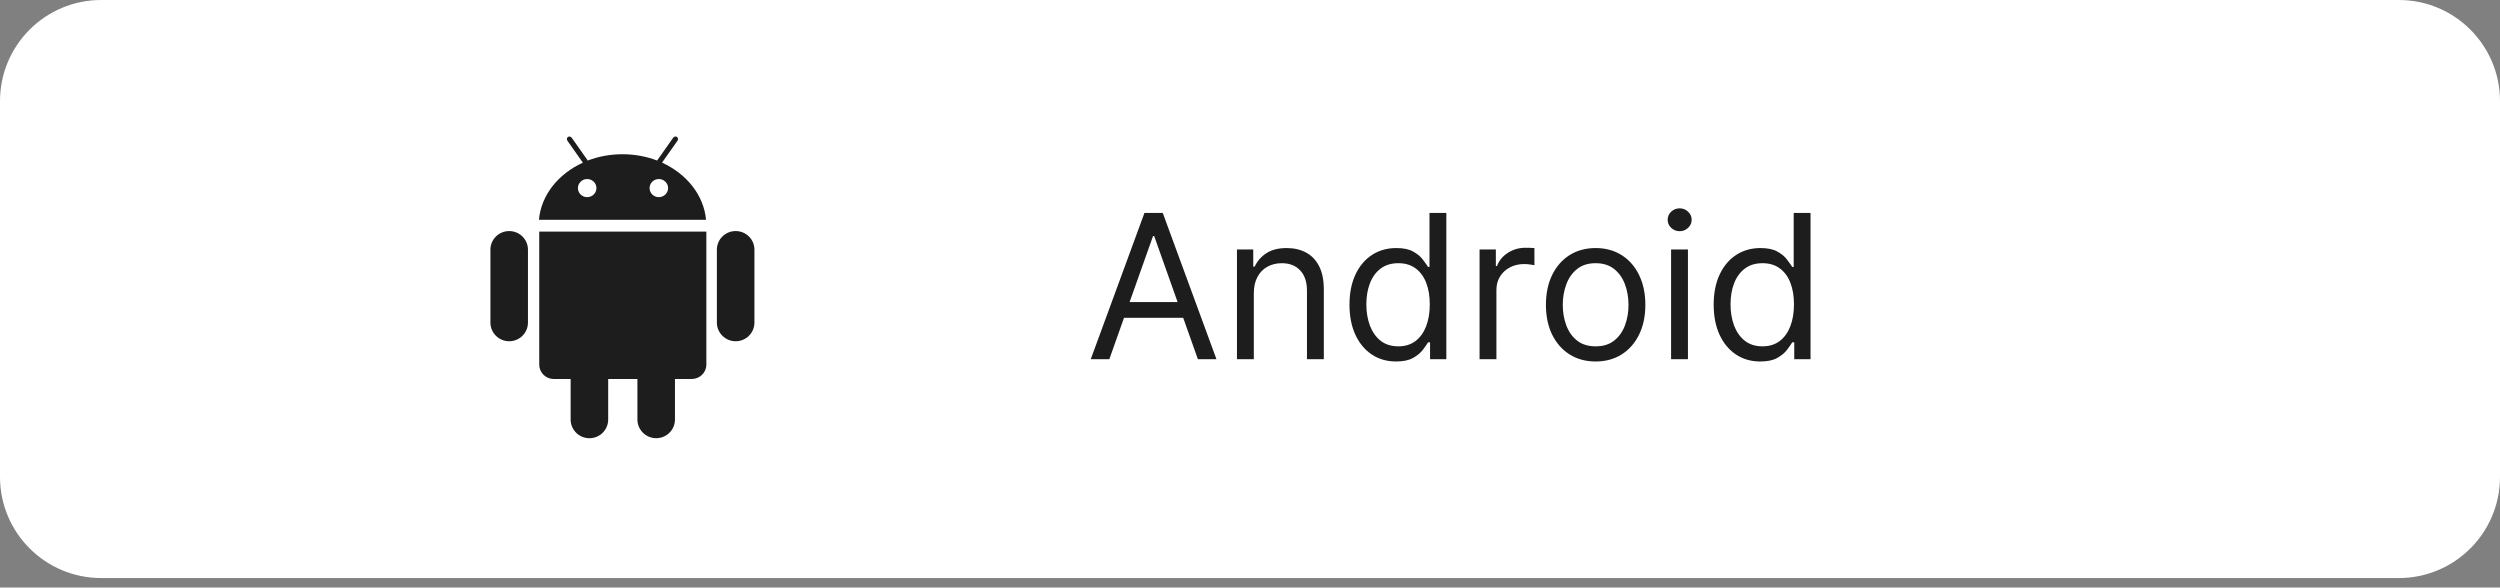 <svg width="200" height="47" viewBox="0 0 200 47" fill="none" xmlns="http://www.w3.org/2000/svg">
<rect x="0" y="0" width="200" height="47" fill="#808080" stroke="none"/>
<path d="M191.908 0H8.092C3.623 0 0 3.623 0 8.092V38.15C0 42.62 3.623 46.243 8.092 46.243H191.908C196.377 46.243 200 42.62 200 38.15V8.092C200 3.623 196.377 0 191.908 0Z" fill="white"/>
<path d="M43.139 29.177C43.139 29.808 43.665 30.322 44.311 30.322H45.651V33.565C45.651 34.387 46.325 35.058 47.153 35.058C47.984 35.058 48.655 34.39 48.655 33.565V30.319H50.993V33.563C50.993 34.384 51.667 35.055 52.495 35.055C53.326 35.055 53.997 34.387 53.997 33.563V30.319H55.337C55.983 30.319 56.508 29.805 56.508 29.174V18.528H43.139V29.177ZM52.963 13.011L54.198 11.26C54.269 11.158 54.253 11.021 54.157 10.953C54.06 10.889 53.923 10.921 53.851 11.023L52.569 12.844C51.725 12.518 50.784 12.338 49.797 12.338C48.809 12.338 47.868 12.518 47.024 12.844L45.742 11.026C45.67 10.924 45.533 10.889 45.437 10.956C45.34 11.021 45.324 11.155 45.395 11.263L46.63 13.014C44.666 13.909 43.291 15.603 43.115 17.583H56.484C56.302 15.6 54.924 13.906 52.963 13.011ZM46.974 15.773C46.828 15.773 46.685 15.73 46.563 15.65C46.441 15.571 46.346 15.458 46.291 15.325C46.235 15.193 46.22 15.047 46.248 14.907C46.277 14.766 46.347 14.637 46.451 14.536C46.554 14.434 46.686 14.365 46.83 14.337C46.973 14.309 47.122 14.324 47.257 14.378C47.392 14.433 47.508 14.526 47.59 14.645C47.671 14.765 47.714 14.905 47.714 15.048C47.714 15.24 47.636 15.424 47.497 15.56C47.358 15.696 47.17 15.772 46.974 15.773ZM52.707 15.773C52.56 15.773 52.417 15.73 52.296 15.65C52.174 15.571 52.079 15.458 52.023 15.325C51.967 15.193 51.953 15.047 51.981 14.907C52.01 14.766 52.08 14.637 52.184 14.536C52.287 14.434 52.419 14.365 52.562 14.337C52.706 14.309 52.855 14.324 52.99 14.378C53.125 14.433 53.241 14.526 53.322 14.645C53.403 14.765 53.447 14.905 53.447 15.048C53.446 15.24 53.368 15.424 53.23 15.56C53.091 15.696 52.903 15.772 52.707 15.773ZM58.852 18.485C58.021 18.485 57.35 19.153 57.35 19.978V25.807C57.35 26.629 58.024 27.3 58.852 27.3C59.683 27.3 60.354 26.631 60.354 25.807V19.975C60.357 19.151 59.686 18.485 58.852 18.485ZM40.735 18.485C39.905 18.485 39.233 19.153 39.233 19.978V25.807C39.233 26.629 39.907 27.3 40.735 27.3C41.566 27.3 42.237 26.631 42.237 25.807V19.975C42.237 19.151 41.563 18.485 40.735 18.485Z" fill="#1D1D1D"/>
<path d="M88.746 28.736H87.26L91.557 17.033H93.02L97.317 28.736H95.831L92.334 18.884H92.243L88.746 28.736ZM89.294 24.164H95.283V25.422H89.294V24.164ZM100.306 23.456V28.736H98.957V19.959H100.26V21.33H100.374C100.58 20.884 100.893 20.526 101.312 20.256C101.731 19.981 102.272 19.844 102.934 19.844C103.529 19.844 104.049 19.966 104.495 20.21C104.94 20.45 105.287 20.816 105.535 21.307C105.782 21.795 105.906 22.412 105.906 23.159V28.736H104.557V23.25C104.557 22.561 104.378 22.023 104.02 21.639C103.662 21.25 103.171 21.056 102.546 21.056C102.115 21.056 101.731 21.149 101.392 21.336C101.056 21.522 100.792 21.795 100.597 22.153C100.403 22.511 100.306 22.945 100.306 23.456ZM111.685 28.919C110.953 28.919 110.308 28.734 109.748 28.364C109.188 27.991 108.749 27.465 108.433 26.787C108.117 26.105 107.959 25.3 107.959 24.37C107.959 23.448 108.117 22.648 108.433 21.97C108.749 21.292 109.189 20.768 109.753 20.398C110.317 20.029 110.969 19.844 111.708 19.844C112.279 19.844 112.731 19.939 113.062 20.13C113.397 20.317 113.653 20.53 113.828 20.77C114.007 21.006 114.146 21.2 114.245 21.353H114.359V17.033H115.707V28.736H114.405V27.387H114.245C114.146 27.547 114.005 27.749 113.822 27.993C113.639 28.233 113.378 28.448 113.039 28.639C112.7 28.826 112.249 28.919 111.685 28.919ZM111.868 27.707C112.409 27.707 112.866 27.566 113.239 27.285C113.613 26.999 113.896 26.605 114.091 26.102C114.285 25.595 114.382 25.01 114.382 24.347C114.382 23.692 114.287 23.119 114.096 22.627C113.906 22.132 113.624 21.747 113.251 21.473C112.877 21.195 112.416 21.056 111.868 21.056C111.296 21.056 110.82 21.202 110.439 21.496C110.062 21.785 109.778 22.18 109.588 22.679C109.401 23.174 109.308 23.73 109.308 24.347C109.308 24.972 109.403 25.54 109.593 26.05C109.788 26.557 110.073 26.961 110.45 27.262C110.831 27.559 111.304 27.707 111.868 27.707ZM118.365 28.736V19.959H119.668V21.284H119.759C119.919 20.85 120.209 20.498 120.628 20.227C121.047 19.957 121.519 19.821 122.045 19.821C122.144 19.821 122.268 19.823 122.417 19.827C122.565 19.831 122.678 19.837 122.753 19.844V21.216C122.707 21.204 122.603 21.187 122.44 21.164C122.28 21.138 122.11 21.124 121.93 21.124C121.504 21.124 121.124 21.214 120.788 21.393C120.457 21.568 120.194 21.812 119.999 22.124C119.809 22.433 119.713 22.785 119.713 23.181V28.736H118.365ZM127.651 28.919C126.859 28.919 126.164 28.73 125.565 28.353C124.971 27.976 124.506 27.448 124.171 26.77C123.84 26.092 123.674 25.3 123.674 24.393C123.674 23.479 123.84 22.681 124.171 21.999C124.506 21.317 124.971 20.787 125.565 20.41C126.164 20.033 126.859 19.844 127.651 19.844C128.443 19.844 129.137 20.033 129.732 20.41C130.329 20.787 130.794 21.317 131.126 21.999C131.46 22.681 131.628 23.479 131.628 24.393C131.628 25.3 131.46 26.092 131.126 26.77C130.794 27.448 130.329 27.976 129.732 28.353C129.137 28.73 128.443 28.919 127.651 28.919ZM127.651 27.707C128.253 27.707 128.748 27.553 129.137 27.244C129.526 26.936 129.813 26.53 129.999 26.027C130.187 25.524 130.28 24.98 130.28 24.393C130.28 23.806 130.187 23.26 129.999 22.753C129.813 22.246 129.526 21.837 129.137 21.524C128.748 21.212 128.253 21.056 127.651 21.056C127.049 21.056 126.553 21.212 126.165 21.524C125.776 21.837 125.489 22.246 125.303 22.753C125.116 23.26 125.022 23.806 125.022 24.393C125.022 24.98 125.116 25.524 125.303 26.027C125.489 26.53 125.776 26.936 126.165 27.244C126.553 27.553 127.049 27.707 127.651 27.707ZM133.687 28.736V19.959H135.035V28.736H133.687ZM134.373 18.496C134.11 18.496 133.883 18.406 133.693 18.227C133.506 18.048 133.413 17.833 133.413 17.581C133.413 17.33 133.506 17.115 133.693 16.936C133.883 16.756 134.11 16.667 134.373 16.667C134.635 16.667 134.86 16.756 135.047 16.936C135.237 17.115 135.333 17.33 135.333 17.581C135.333 17.833 135.237 18.048 135.047 18.227C134.86 18.406 134.635 18.496 134.373 18.496ZM140.82 28.919C140.089 28.919 139.443 28.734 138.883 28.364C138.322 27.991 137.884 27.465 137.568 26.787C137.252 26.105 137.094 25.3 137.094 24.37C137.094 23.448 137.252 22.648 137.568 21.97C137.884 21.292 138.325 20.768 138.889 20.398C139.452 20.029 140.104 19.844 140.843 19.844C141.414 19.844 141.866 19.939 142.197 20.13C142.533 20.317 142.788 20.53 142.963 20.77C143.142 21.006 143.281 21.2 143.38 21.353H143.495V17.033H144.843V28.736H143.54V27.387H143.38C143.281 27.547 143.14 27.749 142.957 27.993C142.774 28.233 142.513 28.448 142.174 28.639C141.835 28.826 141.383 28.919 140.82 28.919ZM141.003 27.707C141.544 27.707 142.001 27.566 142.374 27.285C142.748 26.999 143.032 26.605 143.226 26.102C143.42 25.595 143.518 25.01 143.518 24.347C143.518 23.692 143.422 23.119 143.232 22.627C143.041 22.132 142.759 21.747 142.386 21.473C142.012 21.195 141.551 21.056 141.003 21.056C140.432 21.056 139.956 21.202 139.574 21.496C139.197 21.785 138.913 22.18 138.722 22.679C138.536 23.174 138.443 23.73 138.443 24.347C138.443 24.972 138.538 25.54 138.728 26.05C138.922 26.557 139.209 26.961 139.586 27.262C139.967 27.559 140.438 27.707 141.003 27.707Z" fill="#1D1D1D"/>
</svg>
